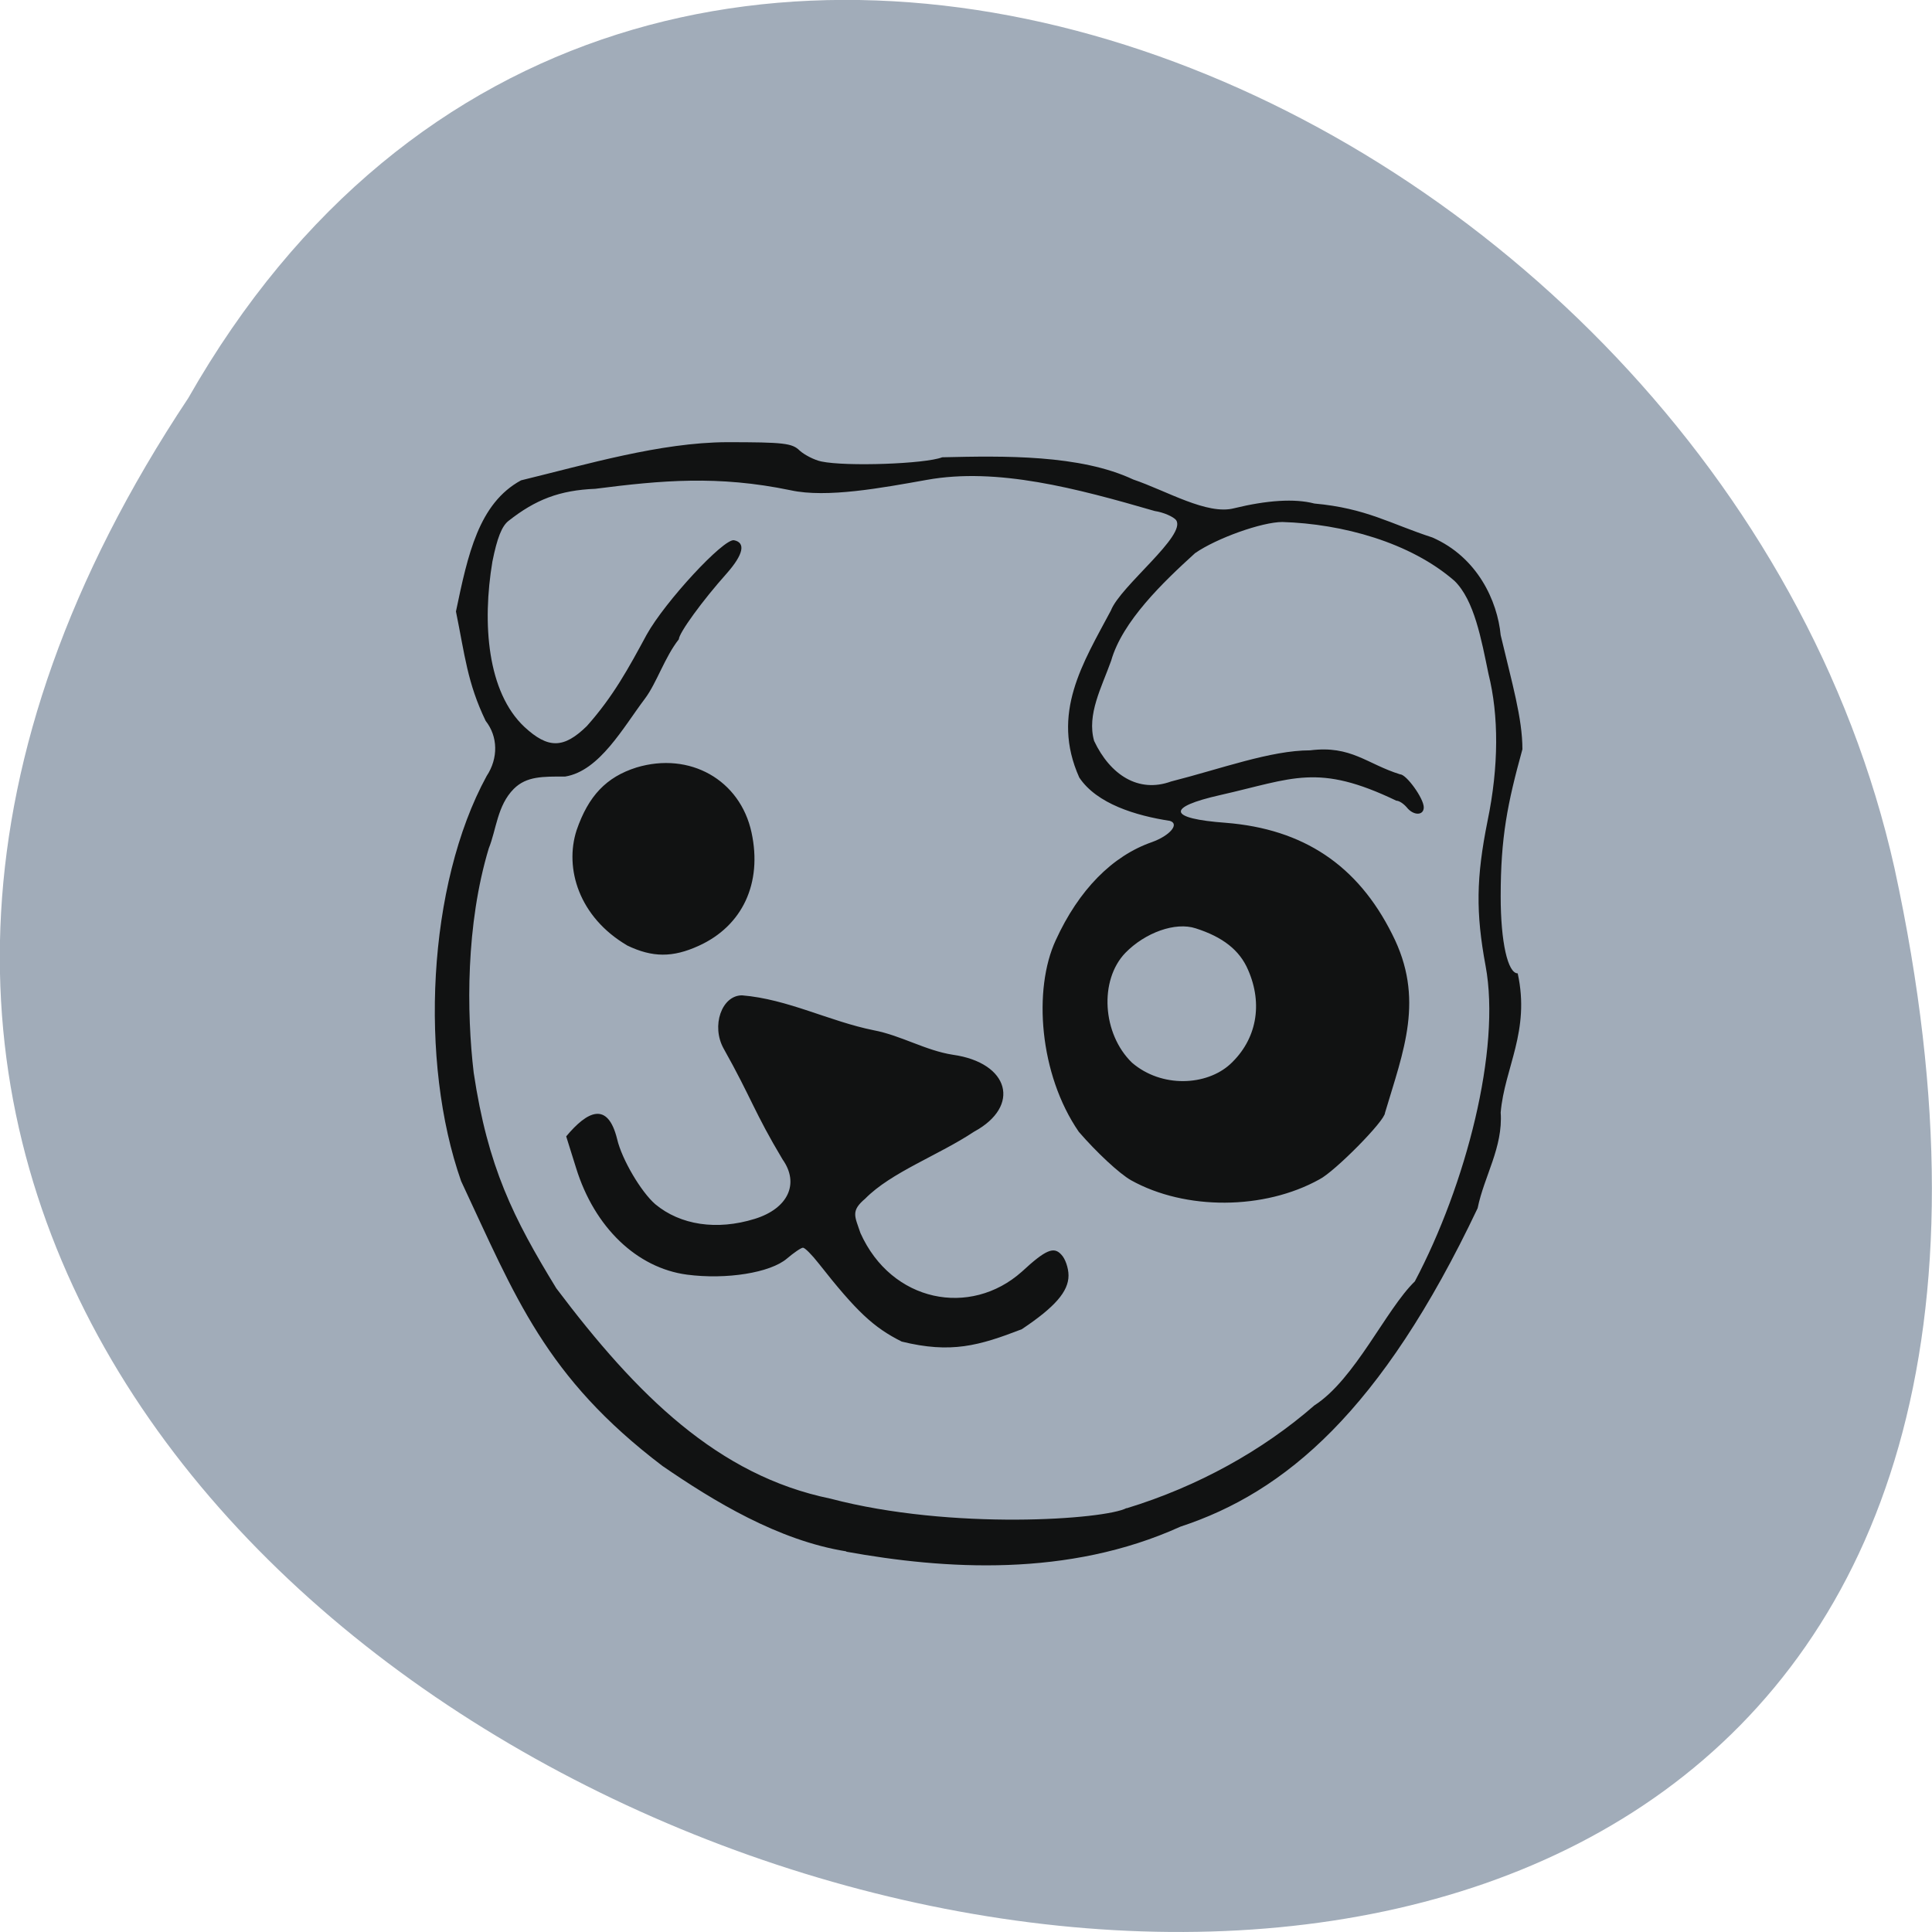 <svg xmlns="http://www.w3.org/2000/svg" viewBox="0 0 16 16"><path d="m 1.559 3.297 c -7.996 12.03 17.508 19.438 14.13 3.891 c -1.441 -6.43 -10.465 -10.328 -14.13 -3.891" fill="#a1acb9"/><path d="m 7.01 12.848 c -0.566 -0.09 -1.102 -0.418 -1.523 -0.707 c -0.973 -0.738 -1.219 -1.402 -1.668 -2.359 c -0.348 -0.988 -0.281 -2.453 0.211 -3.355 c 0.098 -0.148 0.094 -0.328 -0.008 -0.457 c -0.152 -0.316 -0.172 -0.543 -0.246 -0.906 c 0.098 -0.469 0.188 -0.895 0.539 -1.086 c 0.547 -0.133 1.152 -0.313 1.703 -0.316 c 0.473 0 0.543 0.008 0.605 0.07 c 0.039 0.035 0.121 0.078 0.18 0.09 c 0.207 0.043 0.859 0.02 1 -0.035 c 0.512 -0.012 1.141 -0.023 1.582 0.184 c 0.277 0.094 0.613 0.297 0.836 0.238 c 0.27 -0.066 0.5 -0.082 0.664 -0.039 c 0.43 0.039 0.629 0.168 0.977 0.281 c 0.375 0.164 0.539 0.527 0.566 0.809 c 0.094 0.398 0.18 0.688 0.18 0.945 c -0.125 0.453 -0.18 0.73 -0.18 1.219 c 0 0.379 0.059 0.637 0.141 0.637 c 0.105 0.48 -0.109 0.781 -0.141 1.152 c 0.02 0.289 -0.137 0.527 -0.191 0.793 c -0.797 1.68 -1.594 2.352 -2.461 2.637 c -0.93 0.422 -1.953 0.355 -2.77 0.207 m 2.324 -0.359 c 0.59 -0.18 1.129 -0.48 1.555 -0.852 c 0.336 -0.215 0.594 -0.797 0.832 -1.027 c 0.422 -0.797 0.715 -1.922 0.586 -2.613 c -0.082 -0.441 -0.078 -0.73 0.016 -1.199 c 0.094 -0.453 0.094 -0.875 0.008 -1.219 c -0.059 -0.285 -0.117 -0.609 -0.281 -0.77 c -0.367 -0.32 -0.93 -0.473 -1.426 -0.488 c -0.168 0 -0.543 0.133 -0.723 0.258 c -0.262 0.238 -0.602 0.563 -0.695 0.891 c -0.078 0.219 -0.203 0.445 -0.141 0.664 c 0.133 0.281 0.367 0.434 0.637 0.336 c 0.414 -0.105 0.824 -0.258 1.152 -0.258 c 0.34 -0.043 0.469 0.113 0.746 0.199 c 0.051 0 0.195 0.199 0.195 0.273 c 0 0.07 -0.086 0.07 -0.141 0 c -0.027 -0.031 -0.063 -0.055 -0.086 -0.055 c -0.652 -0.313 -0.852 -0.184 -1.457 -0.047 c -0.453 0.102 -0.434 0.195 0.043 0.23 c 0.645 0.051 1.094 0.352 1.379 0.922 c 0.273 0.535 0.094 0.965 -0.059 1.48 c 0 0.066 -0.418 0.488 -0.543 0.551 c -0.457 0.254 -1.109 0.258 -1.559 0.008 c -0.098 -0.055 -0.289 -0.234 -0.434 -0.402 c -0.328 -0.477 -0.379 -1.18 -0.191 -1.586 c 0.191 -0.418 0.469 -0.699 0.797 -0.813 c 0.152 -0.055 0.23 -0.152 0.148 -0.176 c -0.281 -0.043 -0.605 -0.141 -0.75 -0.359 c -0.238 -0.531 0.031 -0.949 0.262 -1.383 c 0.078 -0.203 0.633 -0.625 0.539 -0.75 c -0.023 -0.027 -0.102 -0.063 -0.176 -0.074 c -0.648 -0.188 -1.305 -0.363 -1.887 -0.258 c -0.371 0.066 -0.828 0.152 -1.129 0.086 c -0.602 -0.125 -1.07 -0.082 -1.617 -0.012 c -0.297 0.012 -0.496 0.09 -0.719 0.266 c -0.055 0.043 -0.094 0.141 -0.133 0.336 c -0.086 0.512 -0.043 1.082 0.266 1.371 c 0.195 0.18 0.324 0.18 0.516 -0.008 c 0.219 -0.246 0.344 -0.477 0.496 -0.758 c 0.152 -0.273 0.637 -0.797 0.723 -0.781 c 0.098 0.02 0.078 0.117 -0.059 0.273 c -0.203 0.227 -0.398 0.496 -0.398 0.547 c -0.117 0.148 -0.184 0.363 -0.281 0.492 c -0.18 0.238 -0.375 0.598 -0.66 0.645 c -0.184 0 -0.32 -0.004 -0.426 0.102 c -0.137 0.137 -0.145 0.34 -0.207 0.492 c -0.191 0.633 -0.184 1.359 -0.125 1.859 c 0.117 0.781 0.328 1.203 0.684 1.785 c 0.668 0.887 1.34 1.551 2.27 1.742 c 1.01 0.266 2.281 0.172 2.453 0.078 m -1.863 -1.379 c -0.234 -0.117 -0.375 -0.25 -0.688 -0.648 c -0.055 -0.07 -0.113 -0.129 -0.129 -0.129 c -0.016 0 -0.078 0.043 -0.133 0.09 c -0.137 0.117 -0.5 0.176 -0.828 0.133 c -0.414 -0.055 -0.766 -0.391 -0.918 -0.883 l -0.082 -0.262 c 0.176 -0.211 0.344 -0.293 0.422 0.023 c 0.039 0.168 0.199 0.438 0.316 0.539 c 0.207 0.172 0.508 0.219 0.824 0.121 c 0.277 -0.086 0.371 -0.293 0.23 -0.492 c -0.234 -0.391 -0.258 -0.508 -0.488 -0.918 c -0.105 -0.188 -0.016 -0.441 0.152 -0.441 c 0.379 0.031 0.723 0.215 1.09 0.289 c 0.227 0.043 0.43 0.168 0.656 0.203 c 0.469 0.066 0.566 0.426 0.176 0.637 c -0.293 0.195 -0.687 0.336 -0.902 0.555 c -0.121 0.102 -0.086 0.145 -0.039 0.285 c 0.258 0.574 0.91 0.699 1.336 0.32 c 0.199 -0.184 0.266 -0.211 0.328 -0.141 c 0.031 0.031 0.059 0.109 0.059 0.172 c 0 0.133 -0.113 0.262 -0.387 0.445 c -0.355 0.137 -0.586 0.203 -0.996 0.102 m -2.273 -3.281 c -0.398 -0.234 -0.52 -0.637 -0.418 -0.953 c 0.098 -0.285 0.246 -0.441 0.496 -0.52 c 0.441 -0.133 0.859 0.102 0.953 0.539 c 0.09 0.418 -0.074 0.773 -0.438 0.938 c -0.215 0.098 -0.383 0.098 -0.594 -0.004 m 4.996 0.984 c 0.219 -0.203 0.273 -0.496 0.148 -0.781 c -0.07 -0.164 -0.211 -0.273 -0.434 -0.344 c -0.168 -0.055 -0.418 0.035 -0.582 0.203 c -0.219 0.227 -0.191 0.672 0.055 0.91 c 0.246 0.211 0.617 0.191 0.813 0.012" fill="#111212"/></svg>
